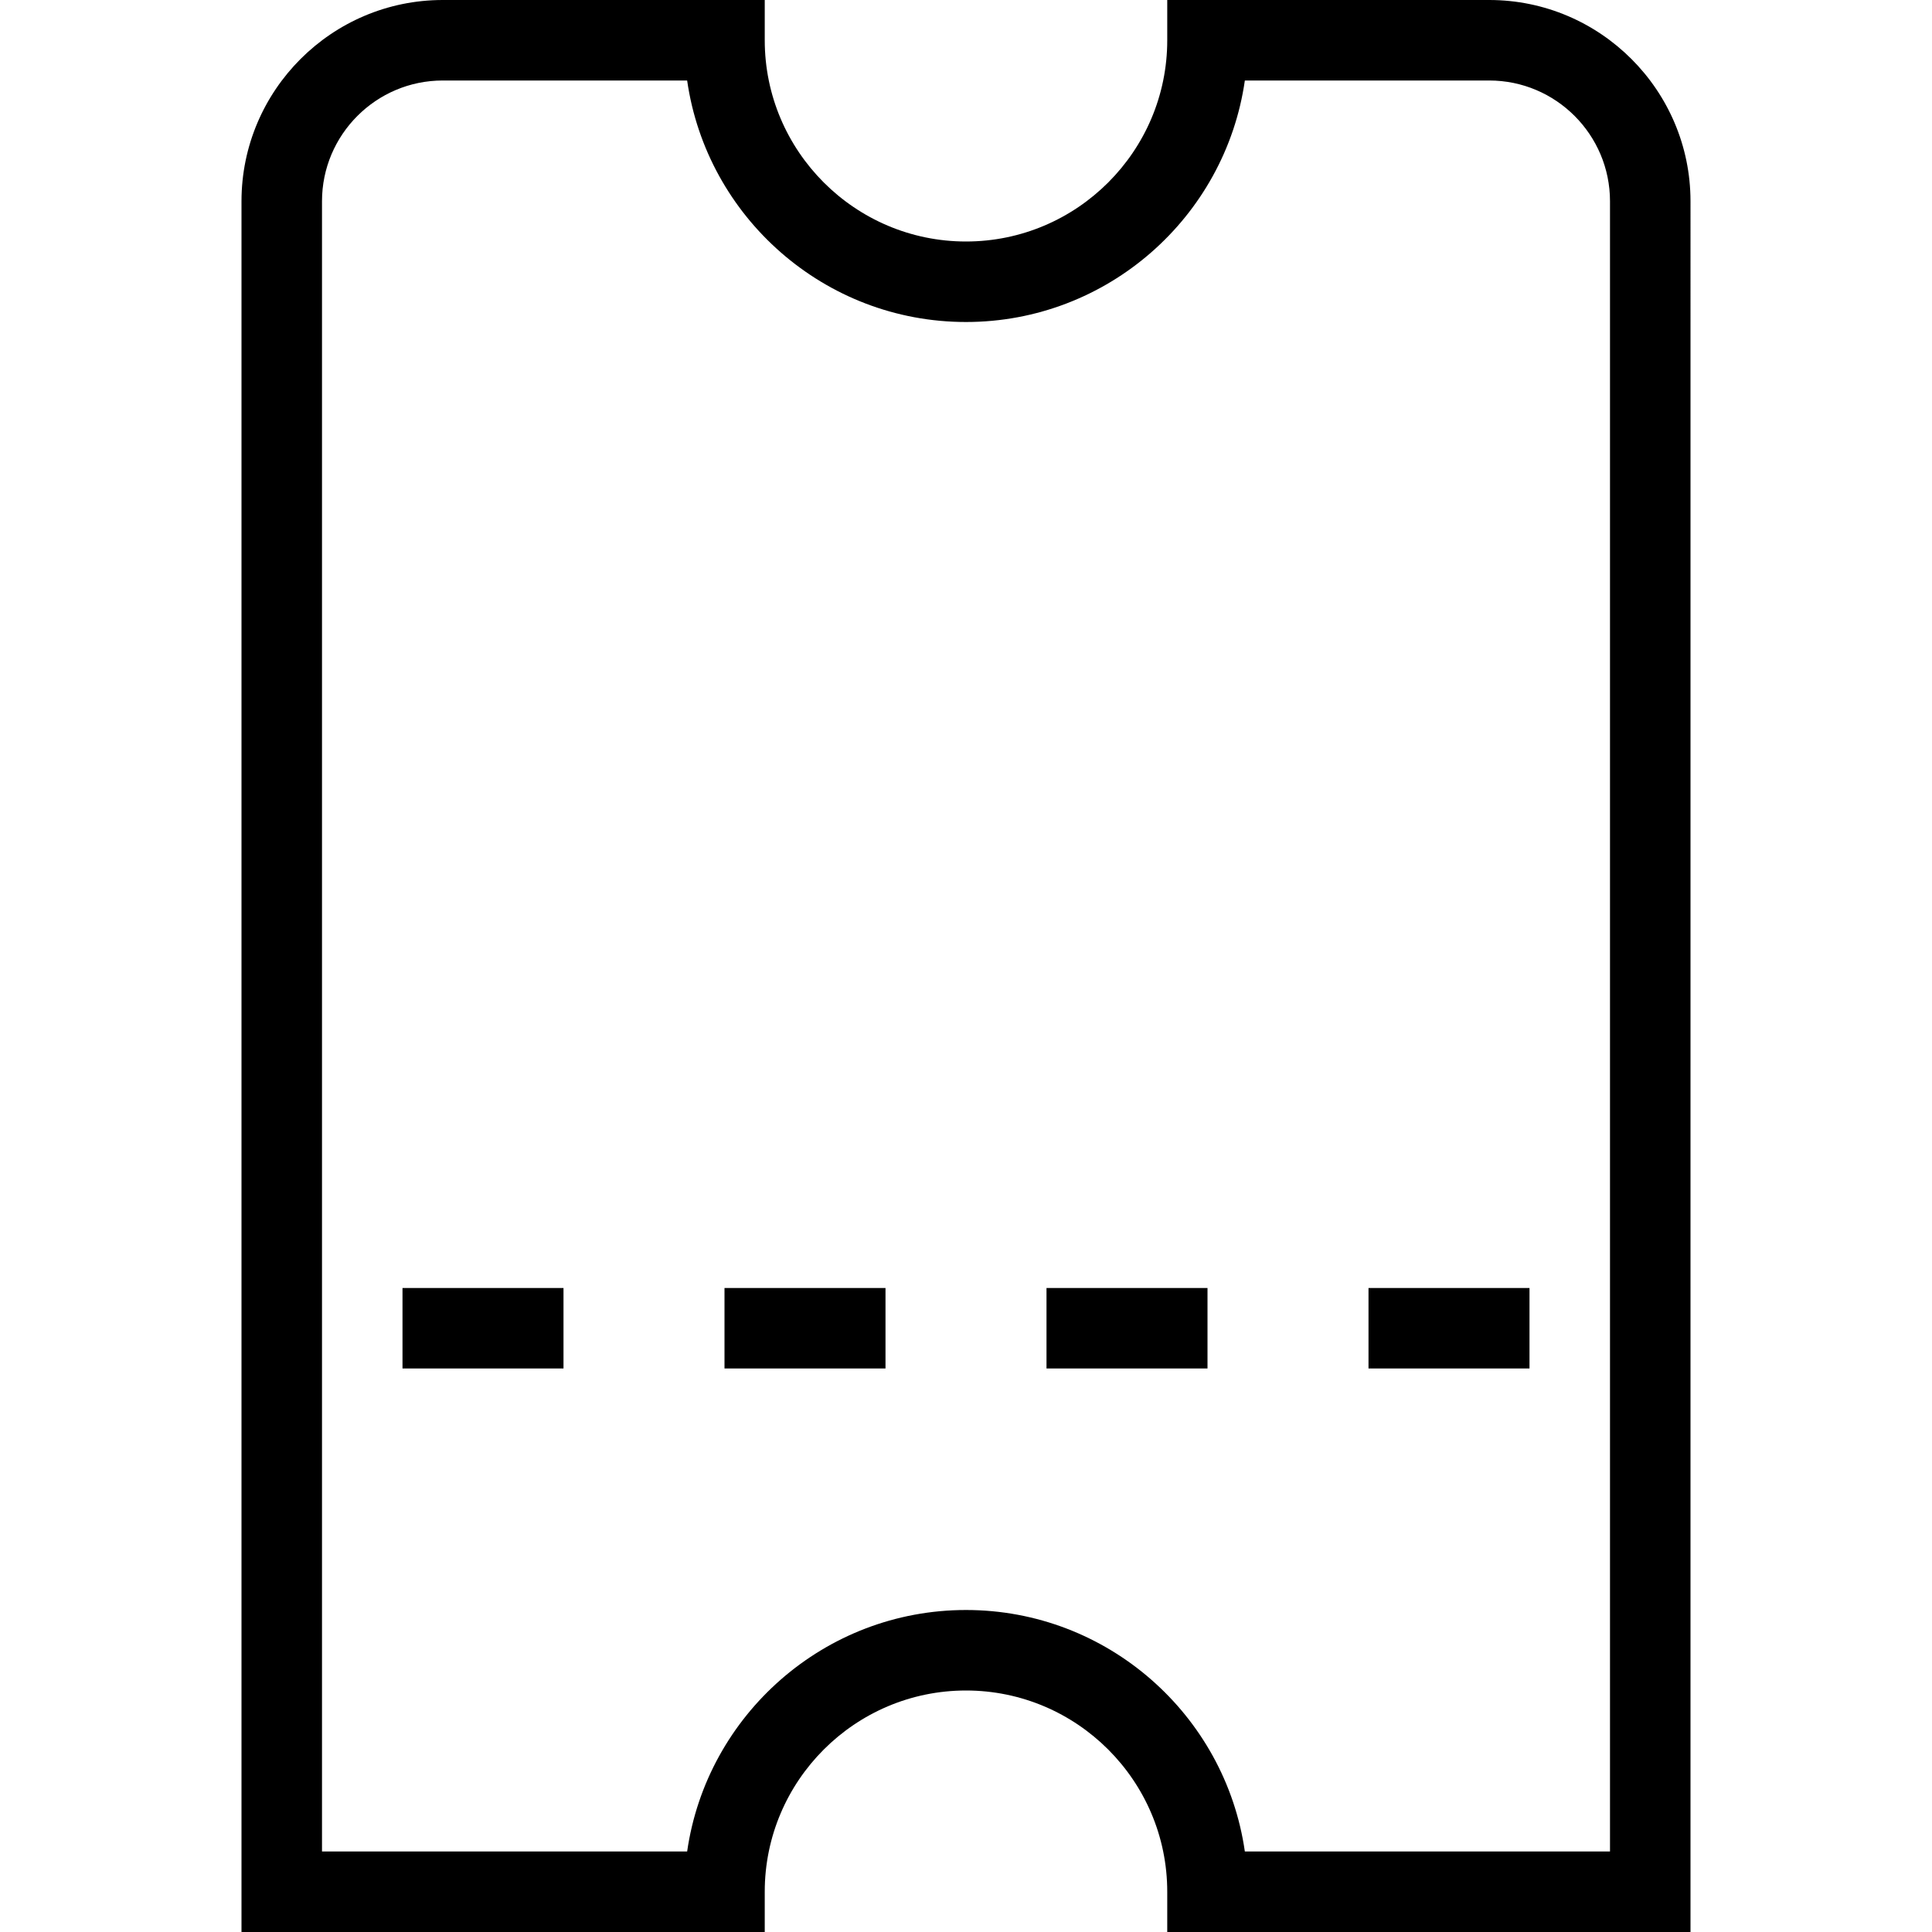 <?xml version="1.0" encoding="UTF-8"?>
<svg xmlns="http://www.w3.org/2000/svg" id="Outline" viewBox="0 0 24 24">
  <path d="m18.5,0h-4v.5c0,1.378-1.122,2.5-2.5,2.5s-2.5-1.122-2.5-2.5v-.5h-4c-1.378,0-2.5,1.122-2.5,2.5v21.5h6.5v-.5c0-1.378,1.122-2.5,2.5-2.5s2.5,1.122,2.5,2.5v.5h6.5V2.5c0-1.378-1.122-2.5-2.5-2.5Zm1.5,23h-4.536c-.243-1.694-1.704-3-3.464-3s-3.221,1.306-3.464,3h-4.536V2.5c0-.827.673-1.5,1.5-1.5h3.036c.243,1.694,1.704,3,3.464,3s3.221-1.306,3.464-3h3.036c.827,0,1.5.673,1.5,1.5v20.5Zm-15-7h2v1h-2v-1Zm4,0h2v1h-2v-1Zm4,0h2v1h-2v-1Zm4,0h2v1h-2v-1Z"/>
</svg>
